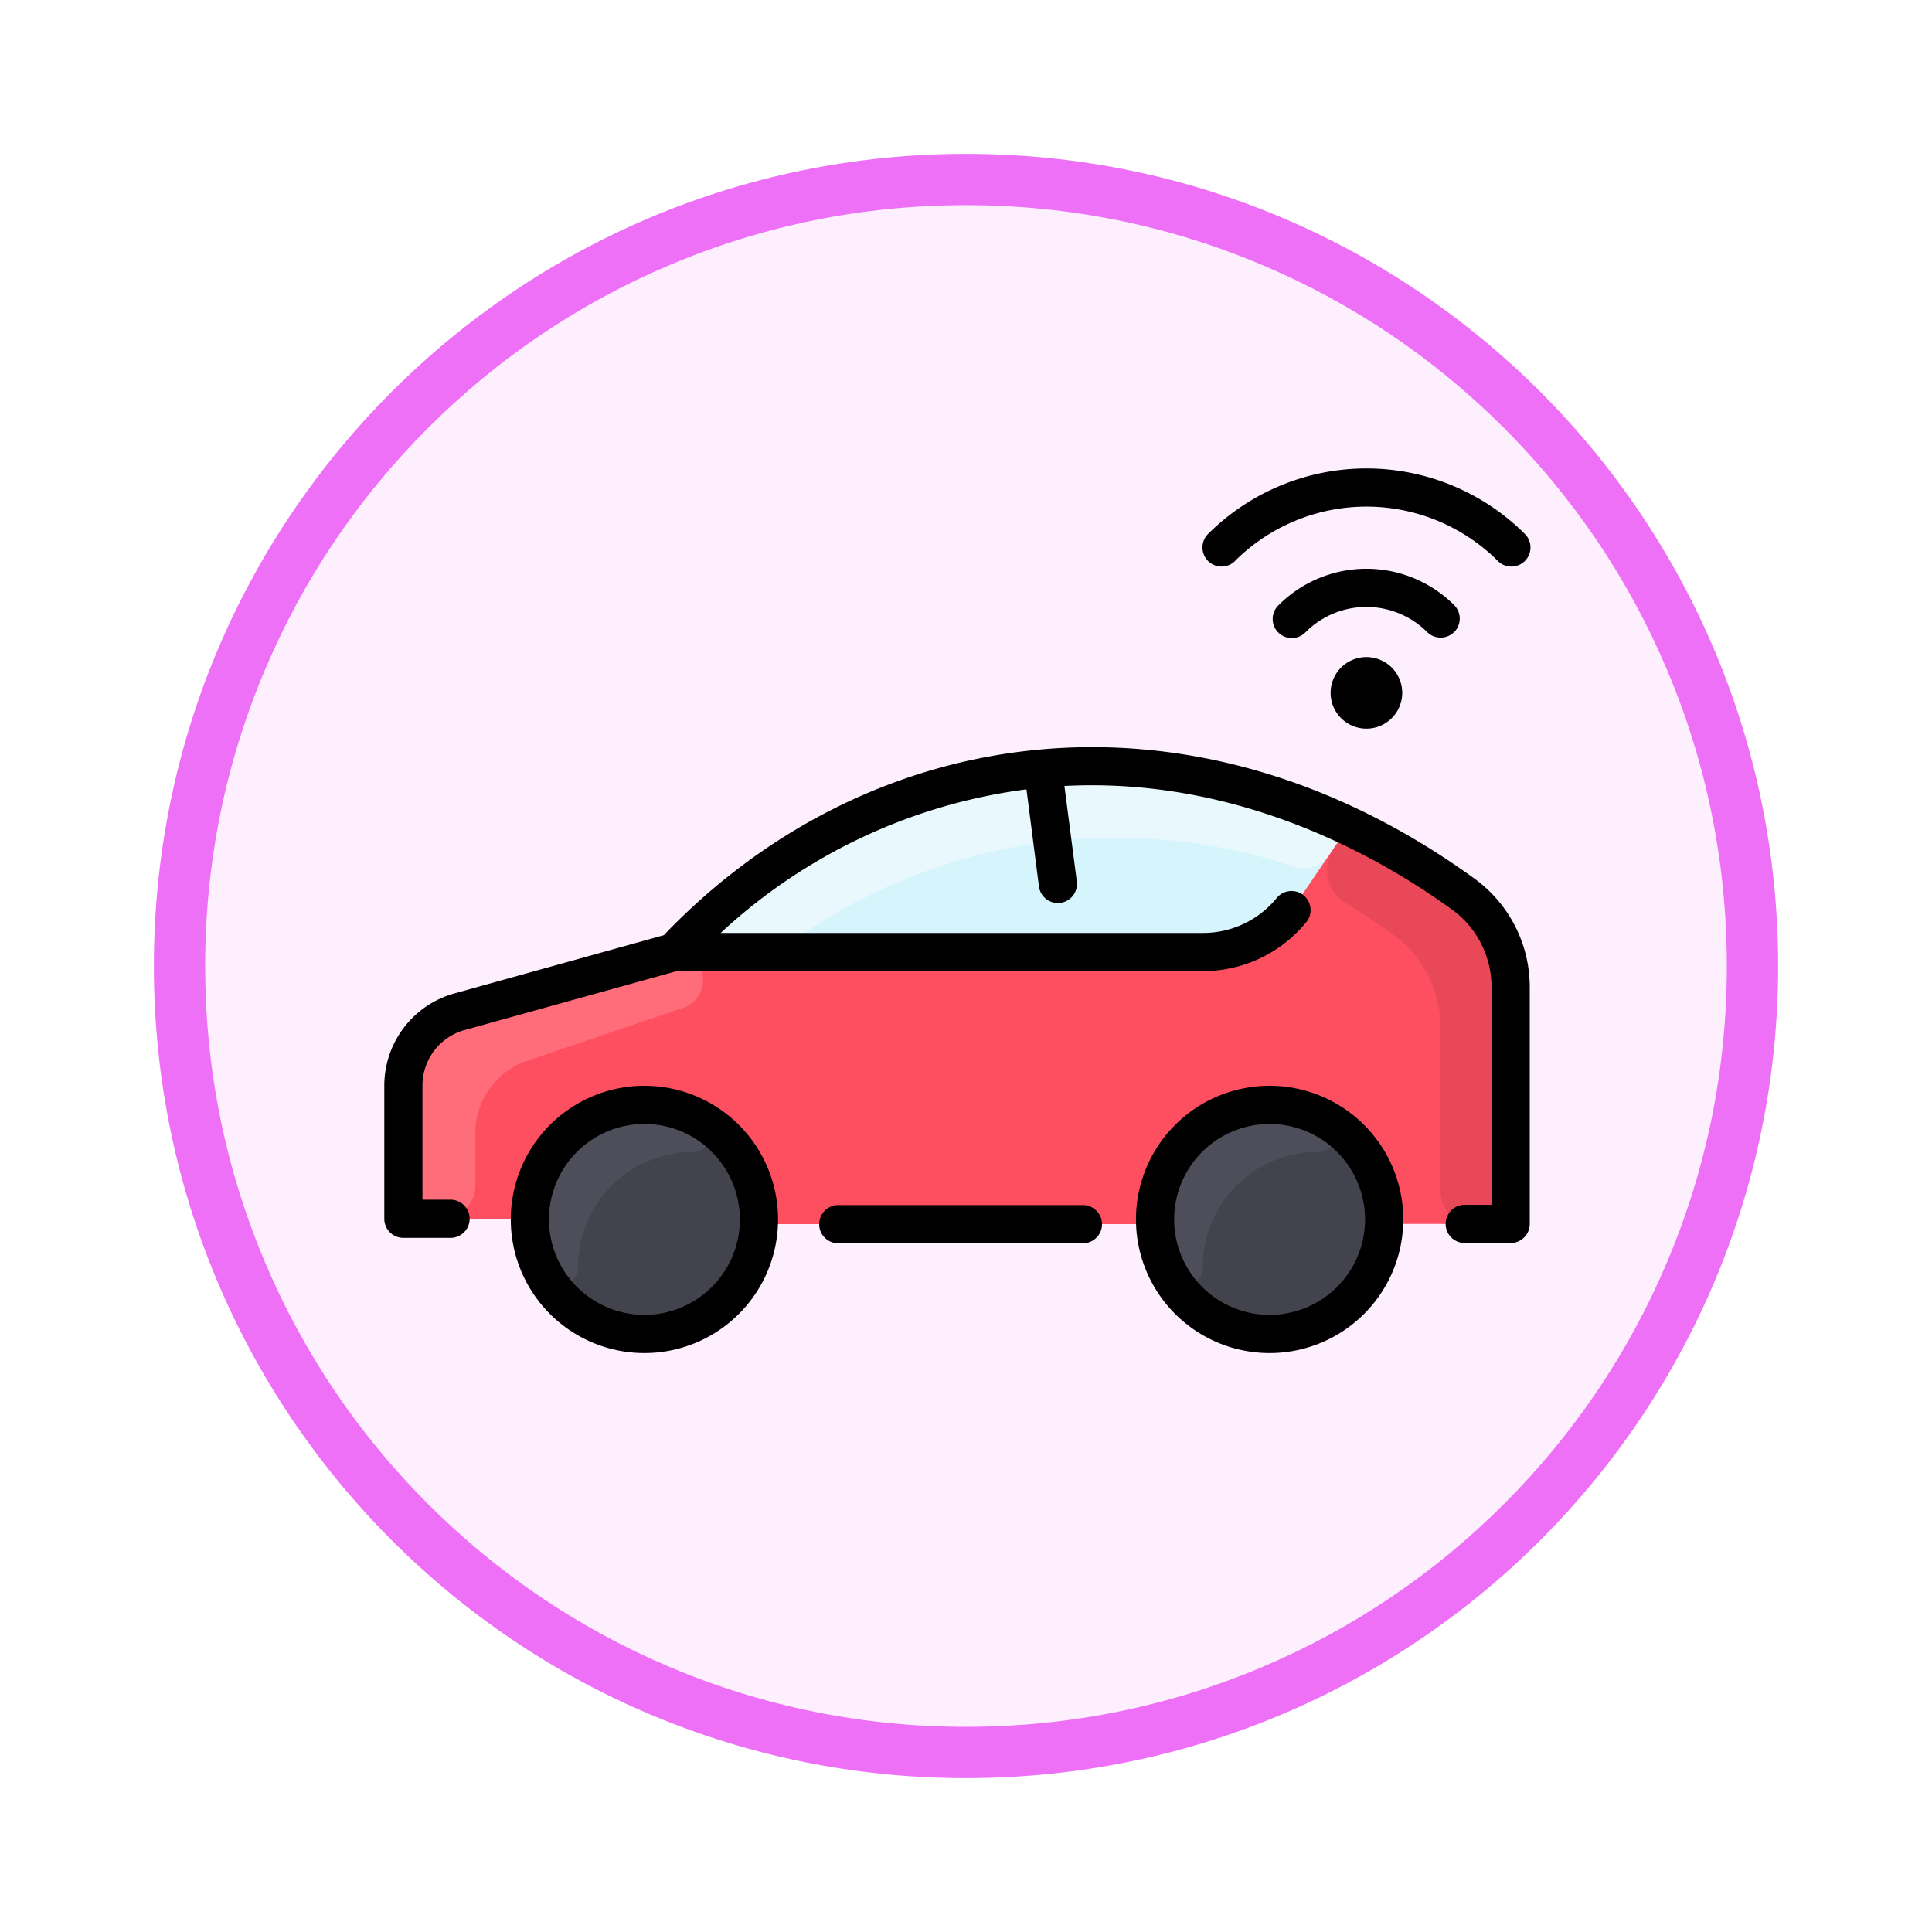 <svg xmlns="http://www.w3.org/2000/svg" xmlns:xlink="http://www.w3.org/1999/xlink" width="113" height="113" viewBox="0 0 113 113">
  <defs>
    <filter id="Path_982547" x="0" y="0" width="113" height="113" filterUnits="userSpaceOnUse">
      <feOffset dy="3" input="SourceAlpha"/>
      <feGaussianBlur stdDeviation="3" result="blur"/>
      <feFlood flood-opacity="0.161"/>
      <feComposite operator="in" in2="blur"/>
      <feComposite in="SourceGraphic"/>
    </filter>
  </defs>
  <g id="Group_1150815" data-name="Group 1150815" transform="translate(-1164 -3116.155)">
    <g id="Group_1150762" data-name="Group 1150762" transform="translate(0 -3.341)">
      <g id="Group_1149520" data-name="Group 1149520" transform="translate(0 -584.682)">
        <g id="Group_1147088" data-name="Group 1147088" transform="translate(1173 3710.178)">
          <g transform="matrix(1, 0, 0, 1, -9, -6)" filter="url(#Path_982547)">
            <g id="Path_982547-2" data-name="Path 982547" transform="translate(9 6)" fill="#fdeffe">
              <path d="M 47.5 93.5 C 41.289 93.5 35.265 92.284 29.595 89.886 C 24.118 87.569 19.198 84.252 14.973 80.027 C 10.748 75.802 7.431 70.882 5.114 65.405 C 2.716 59.735 1.5 53.711 1.5 47.5 C 1.5 41.289 2.716 35.265 5.114 29.595 C 7.431 24.118 10.748 19.198 14.973 14.973 C 19.198 10.748 24.118 7.431 29.595 5.114 C 35.265 2.716 41.289 1.5 47.5 1.5 C 53.711 1.5 59.735 2.716 65.405 5.114 C 70.882 7.431 75.802 10.748 80.027 14.973 C 84.252 19.198 87.569 24.118 89.886 29.595 C 92.284 35.265 93.5 41.289 93.5 47.5 C 93.5 53.711 92.284 59.735 89.886 65.405 C 87.569 70.882 84.252 75.802 80.027 80.027 C 75.802 84.252 70.882 87.569 65.405 89.886 C 59.735 92.284 53.711 93.5 47.5 93.5 Z" stroke="none"/>
              <path d="M 47.5 3 C 41.491 3 35.664 4.176 30.18 6.496 C 24.881 8.737 20.122 11.946 16.034 16.034 C 11.946 20.122 8.737 24.881 6.496 30.18 C 4.176 35.664 3 41.491 3 47.5 C 3 53.509 4.176 59.336 6.496 64.82 C 8.737 70.119 11.946 74.878 16.034 78.966 C 20.122 83.054 24.881 86.263 30.18 88.504 C 35.664 90.824 41.491 92 47.5 92 C 53.509 92 59.336 90.824 64.82 88.504 C 70.119 86.263 74.878 83.054 78.966 78.966 C 83.054 74.878 86.263 70.119 88.504 64.82 C 90.824 59.336 92 53.509 92 47.5 C 92 41.491 90.824 35.664 88.504 30.18 C 86.263 24.881 83.054 20.122 78.966 16.034 C 74.878 11.946 70.119 8.737 64.82 6.496 C 59.336 4.176 53.509 3 47.5 3 M 47.5 0 C 73.734 0 95 21.266 95 47.5 C 95 73.734 73.734 95 47.5 95 C 21.266 95 0 73.734 0 47.5 C 0 21.266 21.266 0 47.5 0 Z" stroke="none" fill="#ee70f7"/>
            </g>
          </g>
        </g>
      </g>
      <g id="_2._Electro_car_side_view_tesla" data-name="2. Electro car side view tesla" transform="translate(1170.637 3081.218)">
        <path id="Path_987010" data-name="Path 987010" d="M88.568,203.43v11.629a2.233,2.233,0,0,1-2.233,2.233H81.171a6.7,6.7,0,0,1-13.388.014H44.6A6.7,6.7,0,1,1,31.2,217H26.033a2.233,2.233,0,0,1-2.233-2.233V209.19a4.467,4.467,0,0,1,3.272-4.3L39.625,201.4c12.11-12.856,30.61-14.692,46.181-3.378A6.686,6.686,0,0,1,88.568,203.43Z" transform="translate(-6.849 -107.43)" fill="#fe4f60"/>
        <path id="Path_987011" data-name="Path 987011" d="M176.705,193.994l-3.305,4.87a6.7,6.7,0,0,1-5.212,2.491H137.25C147.338,190.646,162.287,187.193,176.705,193.994Z" transform="translate(-104.464 -107.391)" fill="#d6f4fc"/>
        <path id="Path_987012" data-name="Path 987012" d="M352.231,339.285a6.7,6.7,0,1,1-6.7-6.965A6.7,6.7,0,0,1,352.231,339.285Z" transform="translate(-277.915 -229.423)" fill="#42434d"/>
        <path id="Path_987013" data-name="Path 987013" d="M90.235,339.3a6.7,6.7,0,1,1-1.861-4.919A6.7,6.7,0,0,1,90.235,339.3Z" transform="translate(-52.487 -229.423)" fill="#42434d"/>
        <path id="Path_987014" data-name="Path 987014" d="M421.663,224.976v11.629a2.233,2.233,0,0,1-2.233,2.233,1.89,1.89,0,0,1-1.89-1.89v-9.6a6.686,6.686,0,0,0-2.752-5.413c-.794-.576-1.738-1.219-2.819-1.877a2.233,2.233,0,0,1-.681-3.157l.9-1.322a41.992,41.992,0,0,1,6.726,3.983A6.686,6.686,0,0,1,421.663,224.976Z" transform="translate(-339.922 -128.977)" fill="#e84857"/>
        <path id="Path_987015" data-name="Path 987015" d="M87.015,333.045a1.015,1.015,0,0,1-.528,1.89,6.715,6.715,0,0,0-6.728,6.74,1.015,1.015,0,0,1-1.887.537,6.7,6.7,0,0,1,9.142-9.167Z" transform="translate(-52.589 -229.276)" fill="#4d4e59"/>
        <path id="Path_987016" data-name="Path 987016" d="M348.854,333.045a1.015,1.015,0,0,1-.528,1.89,6.715,6.715,0,0,0-6.728,6.74,1.015,1.015,0,0,1-1.887.537,6.7,6.7,0,0,1,9.142-9.167Z" transform="translate(-277.885 -229.277)" fill="#4d4e59"/>
        <path id="Path_987017" data-name="Path 987017" d="M39.829,268.32a1.669,1.669,0,0,1,.537,3.249L31.459,274.6a4.466,4.466,0,0,0-3.272,4.3v3.064a1.954,1.954,0,0,1-1.954,1.954A2.233,2.233,0,0,1,24,281.691v-5.576a4.467,4.467,0,0,1,3.272-4.3l12.553-3.489Z" transform="translate(-7.021 -174.356)" fill="#ff6d7a"/>
        <path id="Path_987018" data-name="Path 987018" d="M176.7,194.018l-1.165,1.717a1.722,1.722,0,0,1-1.954.674,32.675,32.675,0,0,0-29.81,4.632,1.743,1.743,0,0,1-1.026.338h-5.5C147.189,190.828,162.126,187.142,176.7,194.018Z" transform="translate(-104.464 -107.415)" fill="#e8f8fc"/>
        <path id="Path_987019" data-name="Path 987019" d="M82.836,96v13.863a1.117,1.117,0,0,1-1.117,1.117H79.067a1.117,1.117,0,1,1,0-2.233H80.6V96a5.593,5.593,0,0,0-2.3-4.515c-4.274-3.1-12.486-7.767-22.681-7.236l.727,5.6a1.117,1.117,0,0,1-2.215.289L53.4,84.445a32.409,32.409,0,0,0-17.885,8.4H63.724a5.559,5.559,0,0,0,4.339-2.075,1.117,1.117,0,0,1,1.738,1.4,7.786,7.786,0,0,1-6.081,2.906H32.949L20.527,98.526a3.362,3.362,0,0,0-2.454,3.228v6.693h1.675a1.117,1.117,0,0,1,0,2.233H16.957a1.117,1.117,0,0,1-1.117-1.117v-7.8a5.6,5.6,0,0,1,4.09-5.379l12.255-3.406c12.164-12.7,31.047-15.194,47.432-3.3A7.833,7.833,0,0,1,82.836,96ZM38.87,109.6a7.816,7.816,0,1,1-7.816-7.816A7.816,7.816,0,0,1,38.87,109.6Zm-2.233,0a5.583,5.583,0,1,0-5.583,5.583A5.583,5.583,0,0,0,36.637,109.6Zm38.8,0a7.816,7.816,0,1,1-7.816-7.816A7.816,7.816,0,0,1,75.438,109.6Zm-2.233,0a5.583,5.583,0,1,0-5.583,5.583,5.583,5.583,0,0,0,5.583-5.583Zm-16.47-.837H42.359a1.117,1.117,0,0,0,0,2.233H56.735a1.117,1.117,0,0,0,0-2.233ZM74.763,77.32a2.094,2.094,0,1,1-2.96,0A2.1,2.1,0,0,1,74.763,77.32Zm3.651-2.071a1.117,1.117,0,0,0,0-1.58,7.258,7.258,0,0,0-10.263,0,1.117,1.117,0,1,0,1.579,1.579,5.025,5.025,0,0,1,7.106,0,1.117,1.117,0,0,0,1.572,0ZM65.584,71.1a10.887,10.887,0,0,1,15.4,0,1.117,1.117,0,0,0,1.579-1.58,13.12,13.12,0,0,0-18.554,0,1.117,1.117,0,0,0,1.579,1.58Z"/>
      </g>
    </g>
  </g>
</svg>
